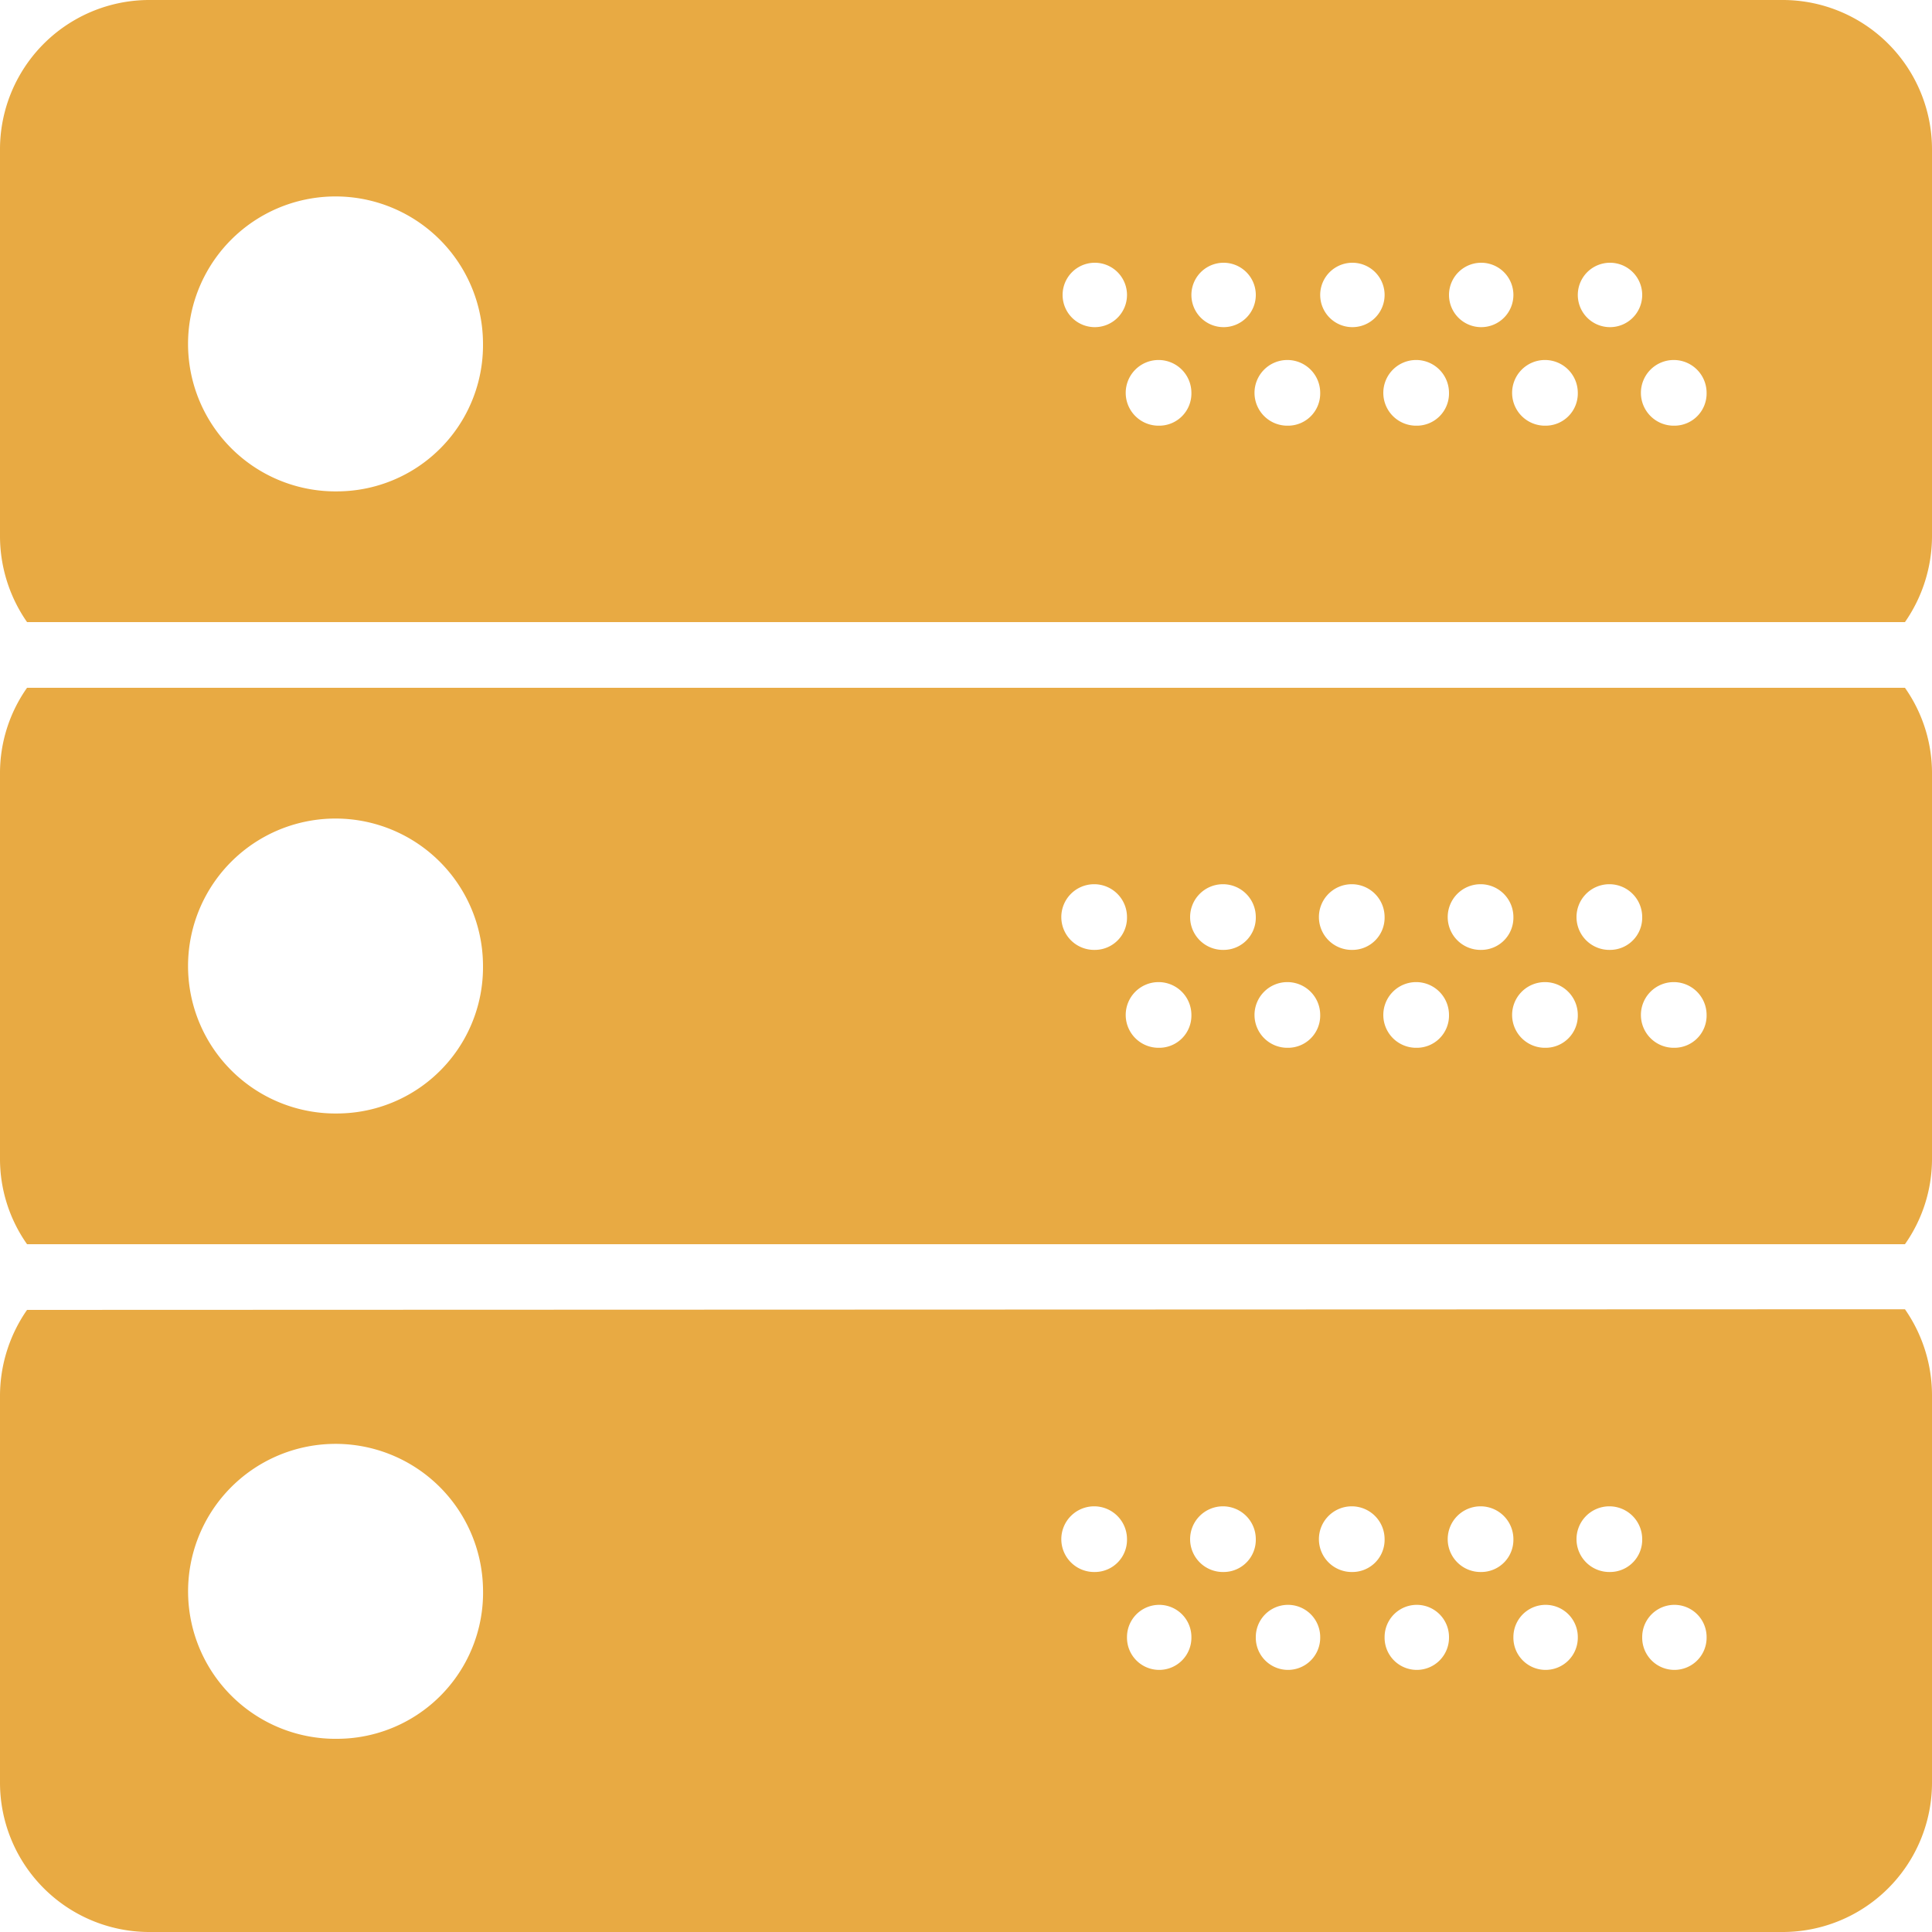 <svg id="Layer_1" data-name="Layer 1" xmlns="http://www.w3.org/2000/svg" viewBox="0 0 30 30"><defs><style>.cls-1{fill:#e8aa43;}</style></defs><title>icon-nodes-yellow-30h</title><path class="cls-1" d="M.42,10.68A2.3,2.3,0,0,0,0,12v6a2.3,2.3,0,0,0,.42,1.32H29.58A2.3,2.3,0,0,0,30,18V12a2.3,2.3,0,0,0-.42-1.32Zm4.83,6.61A2.29,2.29,0,1,1,7.5,15,2.27,2.27,0,0,1,5.25,17.29ZM17,14.75a.51.51,0,1,1,.5-.51A.5.5,0,0,1,17,14.75Zm1,1.52a.51.51,0,1,1,.5-.51A.5.5,0,0,1,18,16.27Zm1-1.52a.51.51,0,1,1,.5-.51A.5.5,0,0,1,19,14.75Zm1,1.52a.51.51,0,1,1,.5-.51A.5.5,0,0,1,20,16.27Zm1-1.52a.51.51,0,1,1,.5-.51A.5.5,0,0,1,21,14.75Zm1,1.52a.51.51,0,1,1,.5-.51A.5.5,0,0,1,22,16.27Zm1-1.52a.51.51,0,1,1,.5-.51A.5.5,0,0,1,23,14.75Zm1,1.52a.51.51,0,1,1,.5-.51A.5.5,0,0,1,24,16.27Zm1-1.52a.51.51,0,1,1,.5-.51A.5.5,0,0,1,25,14.75Zm1,1.52a.51.51,0,1,1,.5-.51A.5.5,0,0,1,26,16.27ZM27.7,0H2.3A2.32,2.32,0,0,0,0,2.34v6A2.34,2.34,0,0,0,.42,9.66H29.58A2.34,2.34,0,0,0,30,8.33v-6A2.32,2.32,0,0,0,27.7,0ZM5.25,7.63A2.29,2.29,0,1,1,7.5,5.34,2.27,2.27,0,0,1,5.25,7.63ZM17,5.08a.5.5,0,0,1-.5-.5.5.5,0,1,1,1,0A.5.5,0,0,1,17,5.08Zm1,1.53a.51.51,0,1,1,.5-.51A.5.5,0,0,1,18,6.61Zm1-1.53a.5.5,0,0,1-.5-.5.5.5,0,1,1,1,0A.5.5,0,0,1,19,5.08Zm1,1.53a.51.51,0,1,1,.5-.51A.5.5,0,0,1,20,6.61Zm1-1.53a.5.5,0,0,1-.5-.5.5.5,0,1,1,1,0A.5.5,0,0,1,21,5.08Zm1,1.53a.51.51,0,1,1,.5-.51A.5.5,0,0,1,22,6.61Zm1-1.53a.5.5,0,0,1-.5-.5.5.5,0,1,1,1,0A.5.5,0,0,1,23,5.08Zm1,1.53a.51.51,0,1,1,.5-.51A.5.5,0,0,1,24,6.61Zm1-1.53a.5.5,0,0,1-.5-.5.5.5,0,1,1,1,0A.5.5,0,0,1,25,5.08Zm1,1.53a.51.51,0,1,1,.5-.51A.5.5,0,0,1,26,6.61ZM.42,20.34A2.34,2.34,0,0,0,0,21.67v6A2.32,2.32,0,0,0,2.3,30H27.7A2.32,2.32,0,0,0,30,27.66v-6a2.34,2.34,0,0,0-.42-1.33ZM5.25,27A2.29,2.29,0,1,1,7.5,24.66,2.27,2.27,0,0,1,5.25,27ZM17,24.41a.51.51,0,1,1,.5-.51A.5.5,0,0,1,17,24.41Zm1,1.52a.5.5,0,0,1-.5-.51.5.5,0,0,1,1,0A.5.5,0,0,1,18,25.93Zm1-1.52a.51.51,0,1,1,.5-.51A.5.5,0,0,1,19,24.41Zm1,1.52a.5.5,0,0,1-.5-.51.5.5,0,0,1,1,0A.5.5,0,0,1,20,25.93Zm1-1.52a.51.51,0,1,1,.5-.51A.5.5,0,0,1,21,24.41Zm1,1.52a.5.5,0,0,1-.5-.51.5.5,0,0,1,1,0A.5.5,0,0,1,22,25.93Zm1-1.52a.51.51,0,1,1,.5-.51A.5.5,0,0,1,23,24.41Zm1,1.52a.5.5,0,0,1-.5-.51.5.5,0,0,1,1,0A.5.5,0,0,1,24,25.93Zm1-1.52a.51.51,0,1,1,.5-.51A.5.5,0,0,1,25,24.41Zm1,1.52a.5.5,0,0,1-.5-.51.5.5,0,0,1,1,0A.5.5,0,0,1,26,25.93Z"/></svg>